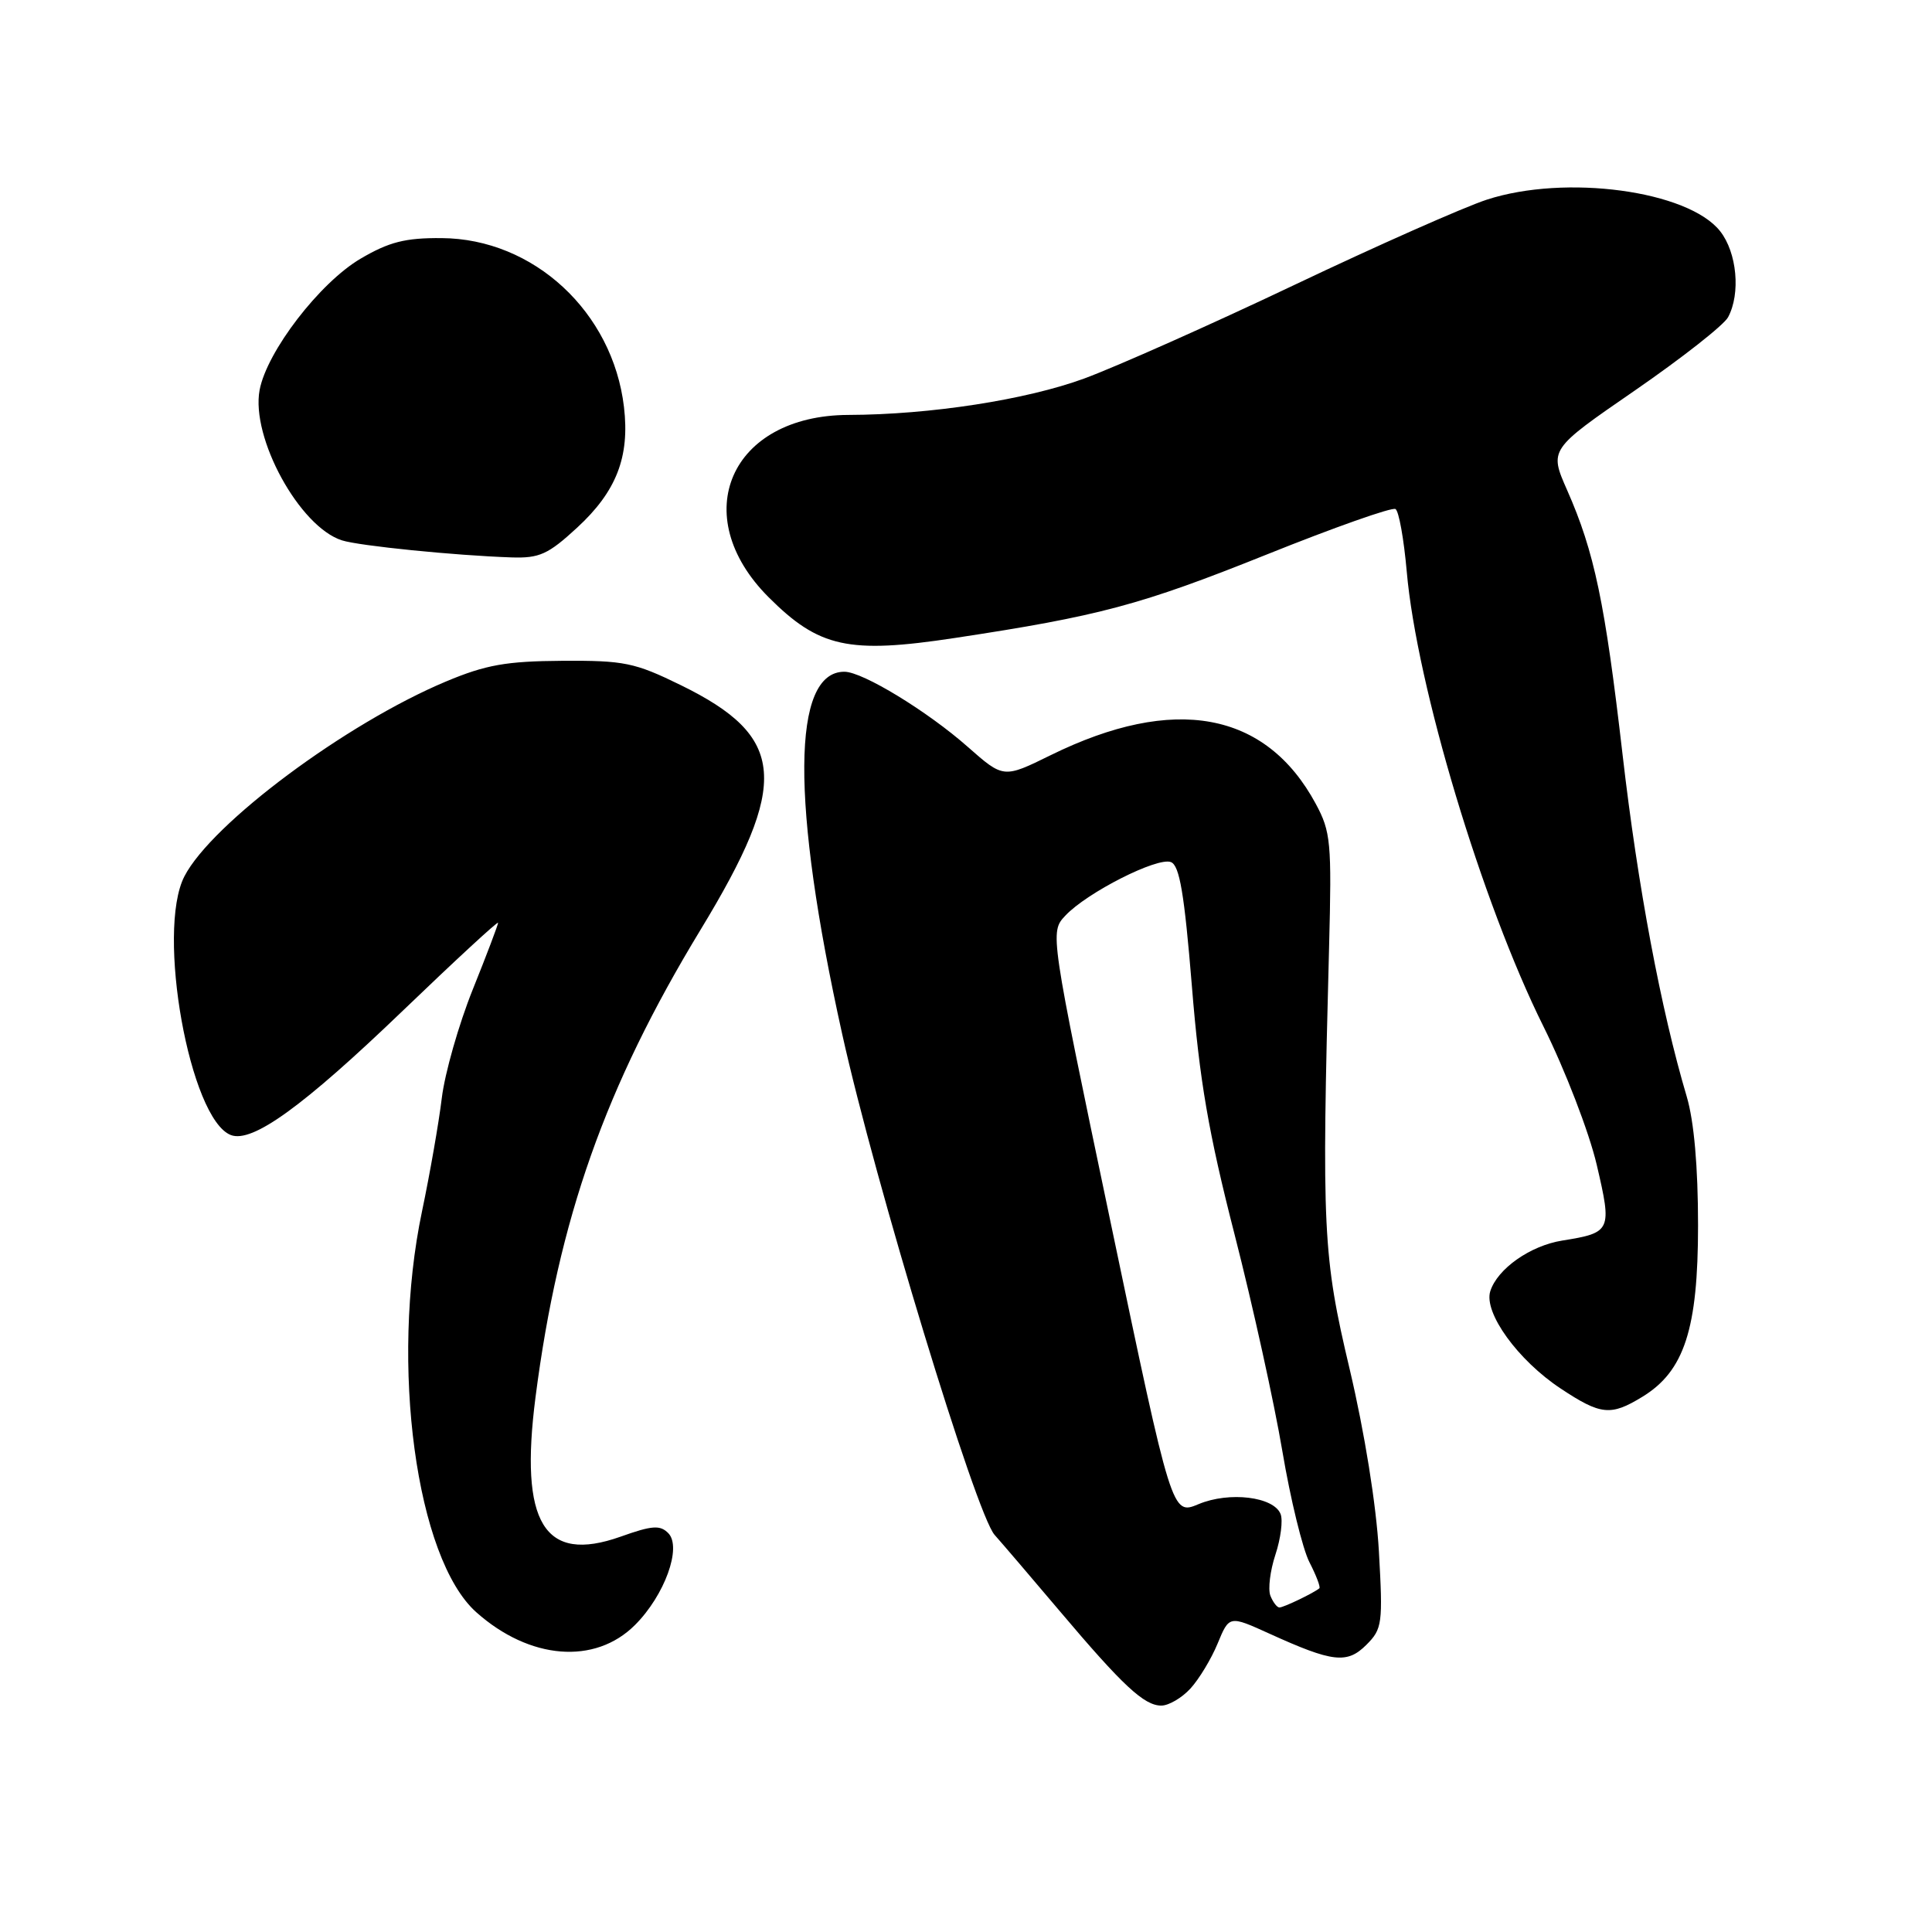 <?xml version="1.0" encoding="UTF-8" standalone="no"?>
<!DOCTYPE svg PUBLIC "-//W3C//DTD SVG 1.1//EN" "http://www.w3.org/Graphics/SVG/1.1/DTD/svg11.dtd" >
<svg xmlns="http://www.w3.org/2000/svg" xmlns:xlink="http://www.w3.org/1999/xlink" version="1.1" viewBox="0 0 256 256">
 <g >
 <path fill="currentColor"
d=" M 157.73 223.75 C 158.87 222.51 160.50 219.82 161.34 217.78 C 162.88 214.05 162.88 214.05 168.19 216.46 C 176.61 220.29 178.50 220.50 181.06 217.94 C 183.16 215.84 183.25 215.13 182.71 205.54 C 182.36 199.40 180.82 189.82 178.84 181.43 C 175.28 166.42 175.12 163.03 176.11 125.50 C 176.47 111.62 176.34 110.20 174.34 106.50 C 167.73 94.25 155.58 92.02 139.23 100.06 C 132.97 103.14 132.97 103.14 128.23 98.96 C 122.91 94.26 114.32 89.02 111.90 89.01 C 104.90 88.97 104.79 106.33 111.59 137.00 C 115.97 156.77 129.31 200.60 131.79 203.38 C 132.83 204.55 136.72 209.10 140.44 213.50 C 148.79 223.38 151.61 226.00 153.88 226.00 C 154.85 226.00 156.59 224.99 157.73 223.75 Z  M 84.15 215.31 C 88.07 211.39 90.37 205.03 88.56 203.16 C 87.47 202.05 86.42 202.12 82.22 203.62 C 72.09 207.21 68.81 201.81 70.96 185.12 C 74.01 161.51 80.20 143.99 92.82 123.21 C 104.69 103.68 104.20 97.63 90.20 90.78 C 84.09 87.79 82.70 87.51 74.50 87.56 C 67.08 87.61 64.37 88.09 59.10 90.30 C 45.84 95.86 28.08 109.08 24.44 116.11 C 20.67 123.40 25.14 148.30 30.59 150.40 C 33.43 151.49 40.16 146.62 53.37 133.93 C 60.31 127.26 66.00 122.01 66.00 122.27 C 66.00 122.53 64.49 126.52 62.64 131.12 C 60.79 135.73 58.94 142.20 58.54 145.50 C 58.14 148.80 56.96 155.55 55.92 160.50 C 51.66 180.79 55.14 206.52 63.11 213.63 C 70.18 219.93 78.84 220.63 84.15 215.31 Z  M 217.61 185.09 C 223.18 181.70 225.00 176.11 225.00 162.37 C 225.00 154.60 224.47 148.58 223.50 145.30 C 220.09 133.82 217.01 117.44 215.00 100.00 C 212.67 79.83 211.27 73.14 207.65 64.94 C 205.28 59.56 205.28 59.56 216.63 51.74 C 222.86 47.44 228.43 43.07 228.98 42.03 C 230.66 38.90 230.16 33.47 227.93 30.64 C 223.70 25.26 207.43 23.06 197.00 26.46 C 193.97 27.45 182.50 32.53 171.50 37.76 C 160.50 42.99 147.98 48.56 143.68 50.15 C 136.01 52.97 123.26 54.95 112.41 54.98 C 96.78 55.04 90.99 68.27 101.84 79.13 C 108.52 85.81 112.43 86.67 126.49 84.54 C 145.69 81.63 151.12 80.18 167.81 73.49 C 176.77 69.89 184.47 67.17 184.91 67.45 C 185.36 67.72 186.02 71.44 186.40 75.72 C 187.72 90.84 196.38 119.66 204.51 136.00 C 207.39 141.79 210.56 150.01 211.57 154.32 C 213.62 163.09 213.51 163.34 207.01 164.38 C 202.76 165.06 198.42 168.12 197.47 171.09 C 196.57 173.93 201.13 180.24 206.80 183.99 C 212.11 187.51 213.43 187.65 217.61 185.09 Z  M 76.47 69.92 C 81.68 65.12 83.46 60.54 82.68 53.93 C 81.19 41.33 70.71 31.62 58.50 31.55 C 53.71 31.51 51.55 32.06 47.79 34.27 C 42.37 37.45 35.36 46.57 34.40 51.68 C 33.22 57.99 39.69 69.81 45.31 71.60 C 47.58 72.33 60.32 73.61 67.77 73.86 C 71.48 73.98 72.63 73.46 76.47 69.92 Z  M 168.33 211.43 C 168.00 210.56 168.30 208.12 169.00 206.00 C 169.70 203.88 170.01 201.47 169.69 200.63 C 168.80 198.32 162.89 197.60 158.81 199.31 C 155.29 200.78 155.29 200.78 147.20 162.15 C 139.10 123.52 139.10 123.52 141.17 121.32 C 144.04 118.26 153.36 113.54 155.15 114.23 C 156.30 114.67 156.93 118.41 157.93 130.65 C 158.94 143.18 160.13 150.09 163.60 163.62 C 166.01 173.03 168.85 185.93 169.92 192.29 C 170.99 198.64 172.61 205.27 173.51 207.01 C 174.41 208.76 175.00 210.31 174.82 210.46 C 174.08 211.08 170.09 213.00 169.53 213.00 C 169.21 213.00 168.67 212.29 168.33 211.43 Z "/>
</g>
</svg>